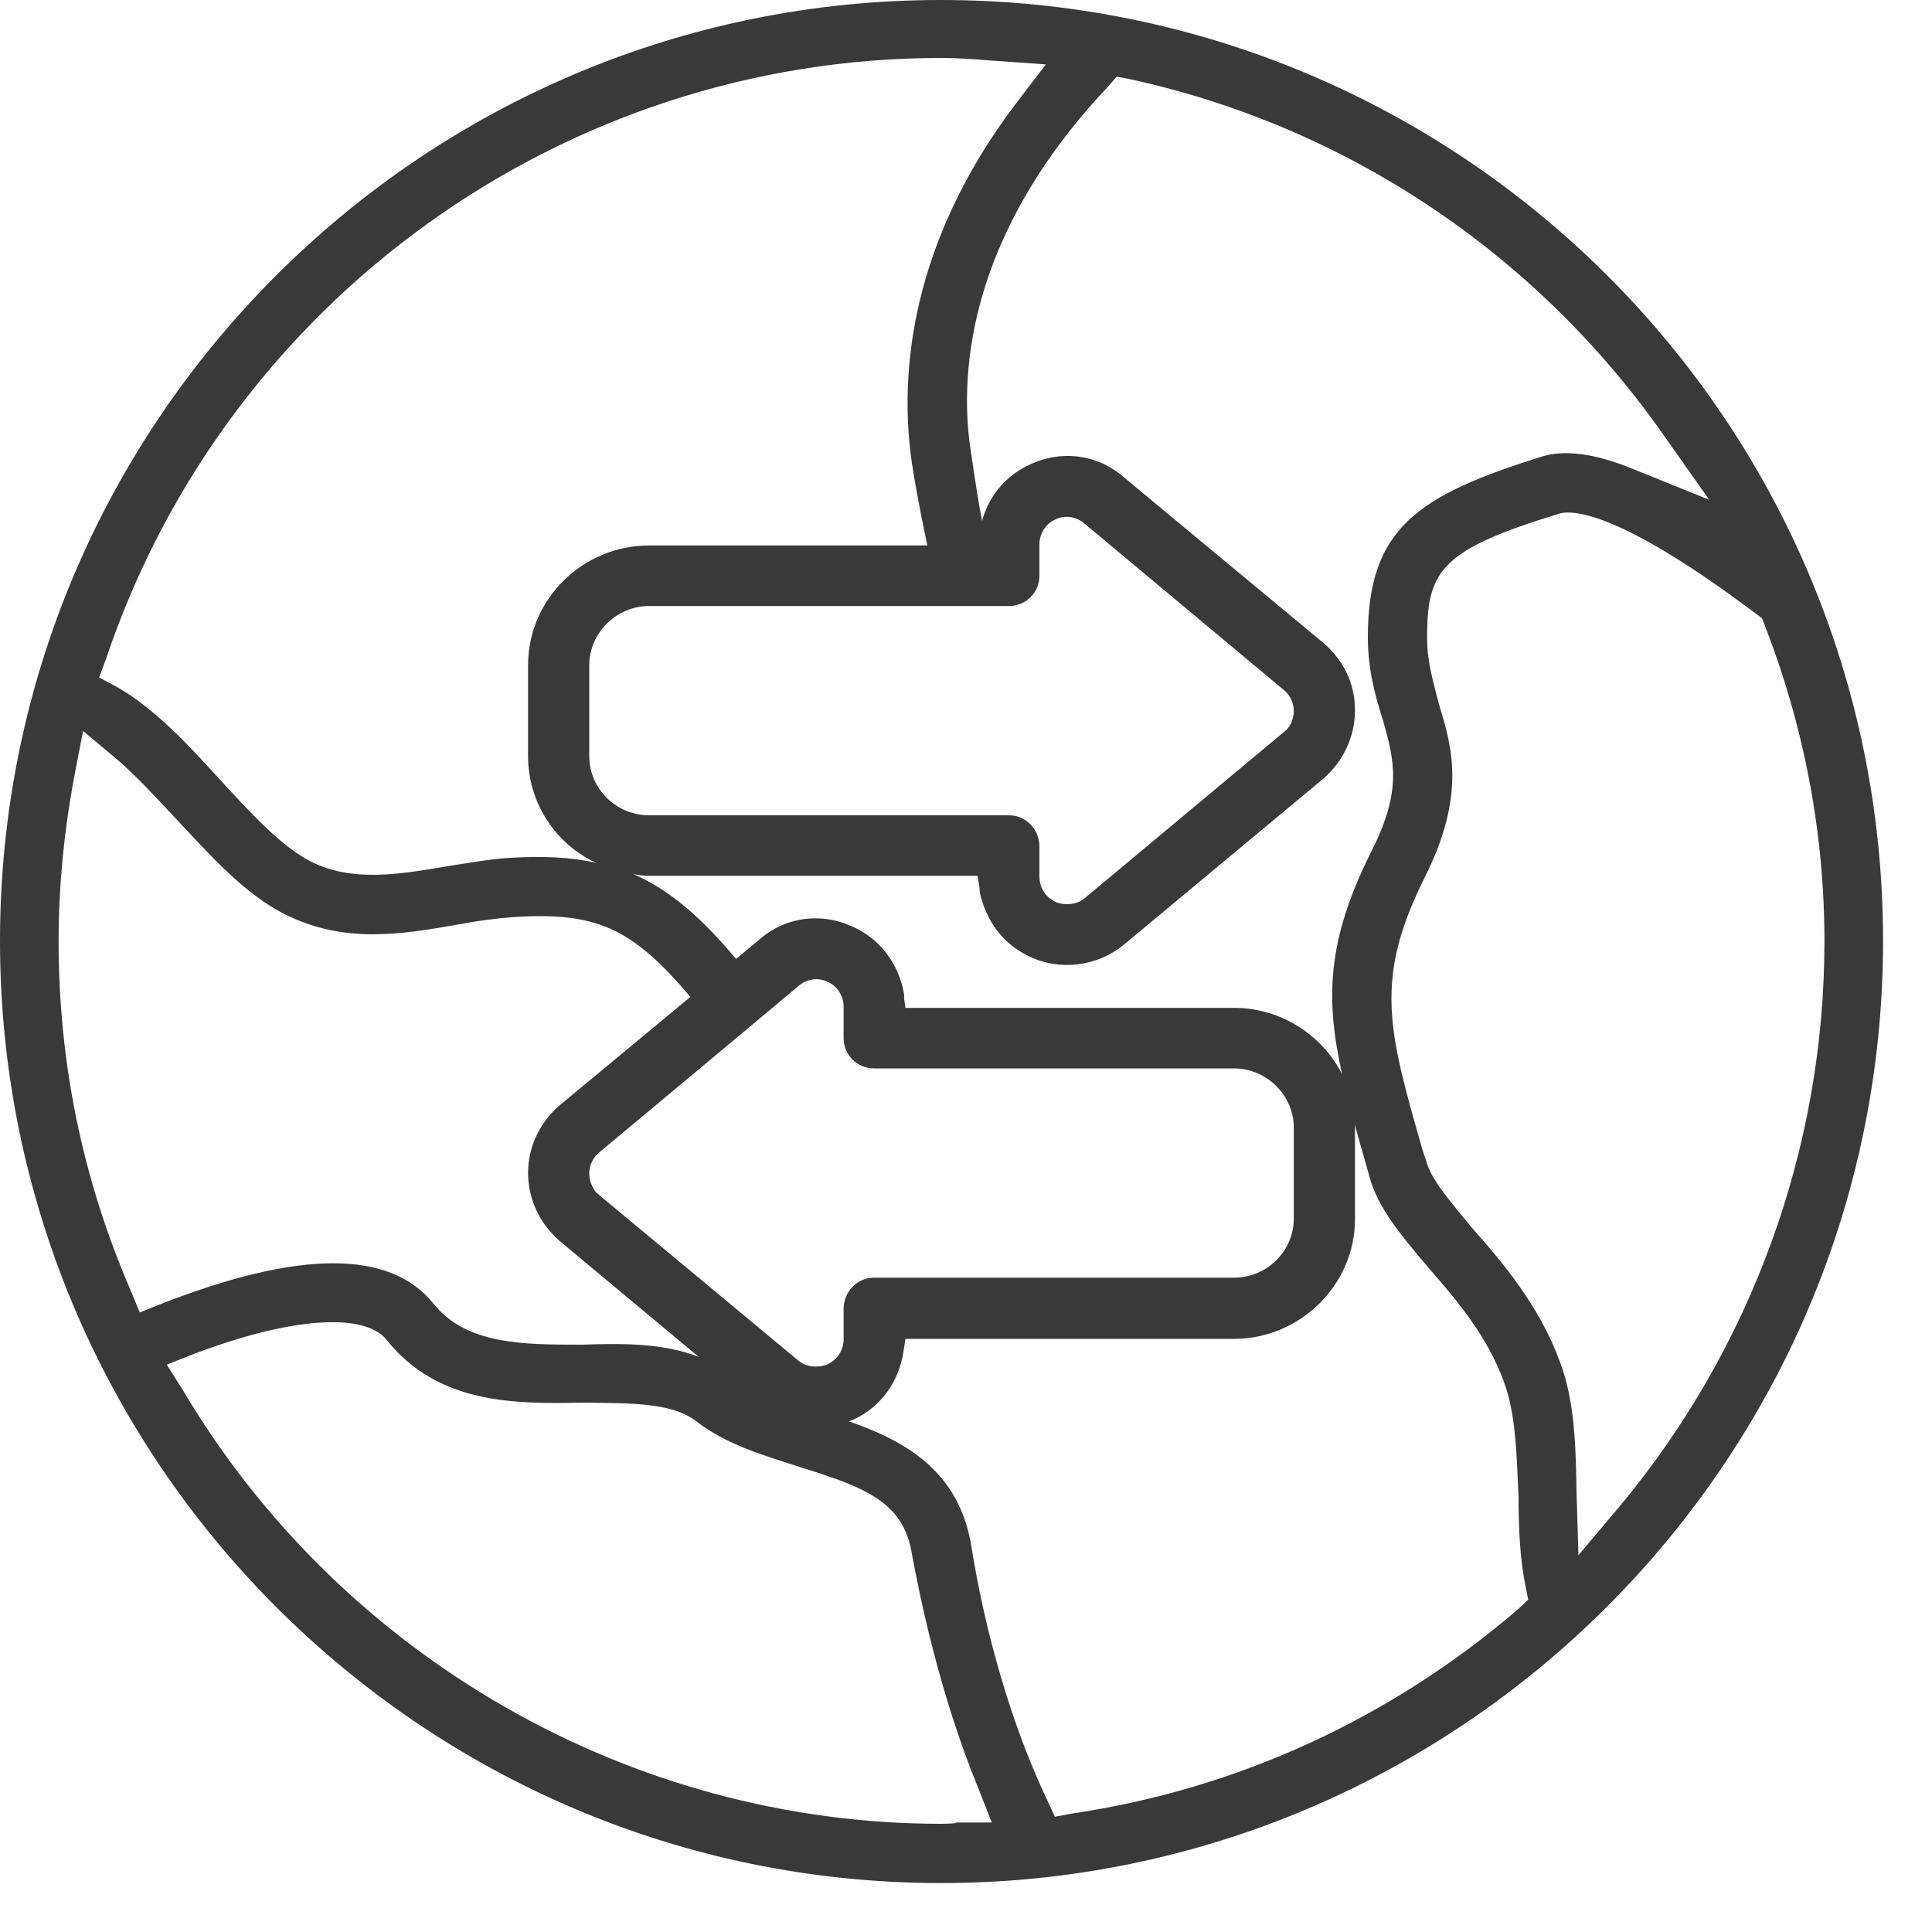 <svg width="30" height="30" viewBox="0 0 30 30" fill="none" xmlns="http://www.w3.org/2000/svg">
<path d="M14.61 0C6.55 0 0 6.55 0 14.61C0 22.67 6.55 29.24 14.61 29.24C22.67 29.24 29.24 22.69 29.24 14.61C29.24 6.53 22.69 0 14.61 0ZM17.34 1.19L17.55 1.23C20.89 1.96 23.82 3.91 25.8 6.71L26.54 7.76L25.35 7.28C24.77 7.04 24.29 6.98 23.94 7.09C22.03 7.69 21.24 8.19 21.24 9.89C21.24 10.41 21.36 10.82 21.47 11.17C21.66 11.83 21.77 12.28 21.29 13.23C20.6 14.61 20.58 15.51 20.84 16.68C20.53 16.07 19.89 15.65 19.16 15.65H14.06L14.04 15.51V15.45C13.96 14.95 13.64 14.54 13.17 14.36C13 14.29 12.83 14.26 12.66 14.26C12.35 14.26 12.04 14.37 11.79 14.59L11.43 14.89C10.9 14.26 10.42 13.83 9.83 13.57C9.91 13.59 10 13.6 10.08 13.6H15.18L15.21 13.79C15.21 13.89 15.25 13.99 15.28 14.08C15.41 14.43 15.66 14.7 15.98 14.85C16.45 15.08 17.04 15.01 17.45 14.67L20.55 12.09C20.86 11.82 21.04 11.44 21.04 11.03C21.04 10.62 20.87 10.27 20.57 10L17.45 7.41C17.2 7.19 16.89 7.08 16.58 7.08C16.41 7.08 16.24 7.11 16.07 7.18C15.66 7.34 15.36 7.67 15.25 8.09C15.19 7.79 15.14 7.45 15.08 7.04C14.9 5.94 14.95 3.73 17.21 1.34L17.34 1.19ZM13.1 20.79C13.1 20.97 13 21.11 12.86 21.18C12.8 21.21 12.73 21.22 12.67 21.22C12.57 21.22 12.47 21.19 12.4 21.13L9.26 18.52C9.19 18.43 9.15 18.33 9.15 18.22C9.15 18.09 9.21 17.97 9.31 17.89L11.36 16.18L12.09 15.57L12.4 15.31C12.53 15.2 12.7 15.17 12.86 15.25C13 15.31 13.1 15.47 13.1 15.63V16.12C13.1 16.38 13.31 16.59 13.57 16.59H19.16C19.67 16.59 20.09 17.01 20.09 17.51V18.92C20.09 19.43 19.67 19.84 19.16 19.84H13.57C13.31 19.84 13.1 20.06 13.1 20.32V20.79ZM15.47 9.41H15.67C15.93 9.41 16.14 9.2 16.14 8.94V8.45C16.14 8.29 16.24 8.13 16.38 8.07C16.54 7.99 16.71 8.02 16.84 8.13L19.93 10.71C20.03 10.79 20.09 10.91 20.09 11.04C20.09 11.15 20.05 11.25 19.98 11.33L16.84 13.95C16.77 14.01 16.67 14.04 16.57 14.04C16.51 14.04 16.44 14.03 16.38 14C16.24 13.93 16.14 13.79 16.14 13.61V13.14C16.14 12.88 15.93 12.66 15.67 12.66H10.08C9.57 12.66 9.15 12.25 9.15 11.74V10.33C9.15 9.83 9.57 9.41 10.08 9.41H15.47ZM1.65 10.22C3.53 4.65 8.76 0.9 14.61 0.9C14.88 0.9 15.14 0.92 15.39 0.94L16.24 1L15.82 1.55C13.98 3.94 14 6.1 14.16 7.19C14.24 7.71 14.33 8.13 14.4 8.47H10.08C9.05 8.47 8.2 9.3 8.2 10.33V11.74C8.2 12.47 8.63 13.11 9.26 13.4C8.88 13.31 8.44 13.29 7.92 13.32C7.6 13.34 7.28 13.4 6.95 13.45C6.19 13.58 5.47 13.7 4.83 13.38C4.36 13.14 3.88 12.61 3.4 12.09C2.94 11.58 2.4 11 1.82 10.67L1.54 10.52L1.65 10.22ZM2.17 20.38L2.03 20.04C1.28 18.31 0.91 16.5 0.91 14.61C0.91 13.74 1 12.85 1.17 11.97L1.29 11.35L1.78 11.76C2.09 12.02 2.4 12.36 2.73 12.71C3.27 13.29 3.8 13.88 4.41 14.19C5.34 14.66 6.22 14.51 7.09 14.36C7.4 14.3 7.7 14.26 7.98 14.24C9.25 14.16 9.81 14.4 10.72 15.48L8.67 17.18C8.37 17.45 8.2 17.82 8.2 18.21C8.2 18.62 8.38 19 8.69 19.27L10.85 21.07C10.29 20.85 9.64 20.86 9.04 20.88C8.11 20.88 7.23 20.88 6.72 20.23C6.05 19.41 4.65 19.41 2.52 20.24L2.17 20.38ZM14.84 28.31C14.72 28.32 14.66 28.32 14.61 28.32C9.8 28.32 5.29 25.73 2.83 21.57L2.59 21.19L3.02 21.02C4.53 20.45 5.65 20.38 6 20.8C6.8 21.81 8 21.8 9.05 21.78C9.82 21.79 10.42 21.78 10.8 22.06C11.28 22.44 11.9 22.61 12.42 22.78C13.41 23.09 14.03 23.31 14.16 24.13C14.27 24.72 14.57 26.26 15.2 27.79L15.4 28.3H14.84V28.31ZM23.57 24.99C21.6 26.68 19.22 27.78 16.65 28.16L16.38 28.21L16.26 27.95C15.73 26.84 15.3 25.39 15.08 23.99C14.88 22.81 14.01 22.36 13.18 22.07C13.21 22.06 13.24 22.05 13.26 22.04C13.67 21.85 13.96 21.46 14.03 20.98L14.06 20.79H19.16C20.19 20.79 21.04 19.95 21.04 18.93V17.52C21.04 17.52 21.04 17.47 21.03 17.44C21.09 17.65 21.15 17.87 21.22 18.11L21.27 18.29C21.4 18.76 21.77 19.2 22.16 19.66C22.63 20.2 23.09 20.74 23.35 21.45C23.54 21.95 23.55 22.6 23.58 23.24C23.58 23.71 23.6 24.2 23.69 24.64L23.73 24.84L23.57 24.99ZM24.51 24.15L24.48 23.16C24.47 22.53 24.46 21.76 24.22 21.14C23.9 20.27 23.33 19.6 22.86 19.07C22.47 18.6 22.22 18.3 22.15 18.04L22.09 17.86C21.55 15.98 21.34 15.21 22.11 13.65C22.78 12.33 22.54 11.58 22.34 10.92C22.26 10.6 22.16 10.29 22.16 9.9C22.16 8.87 22.36 8.54 24.2 7.98C24.4 7.91 25.13 7.92 27.28 9.54L27.36 9.6L27.4 9.7C28.02 11.3 28.33 12.95 28.33 14.62C28.33 17.82 27.2 20.93 25.15 23.39L24.51 24.15Z" fill="#393939"/>
</svg>
